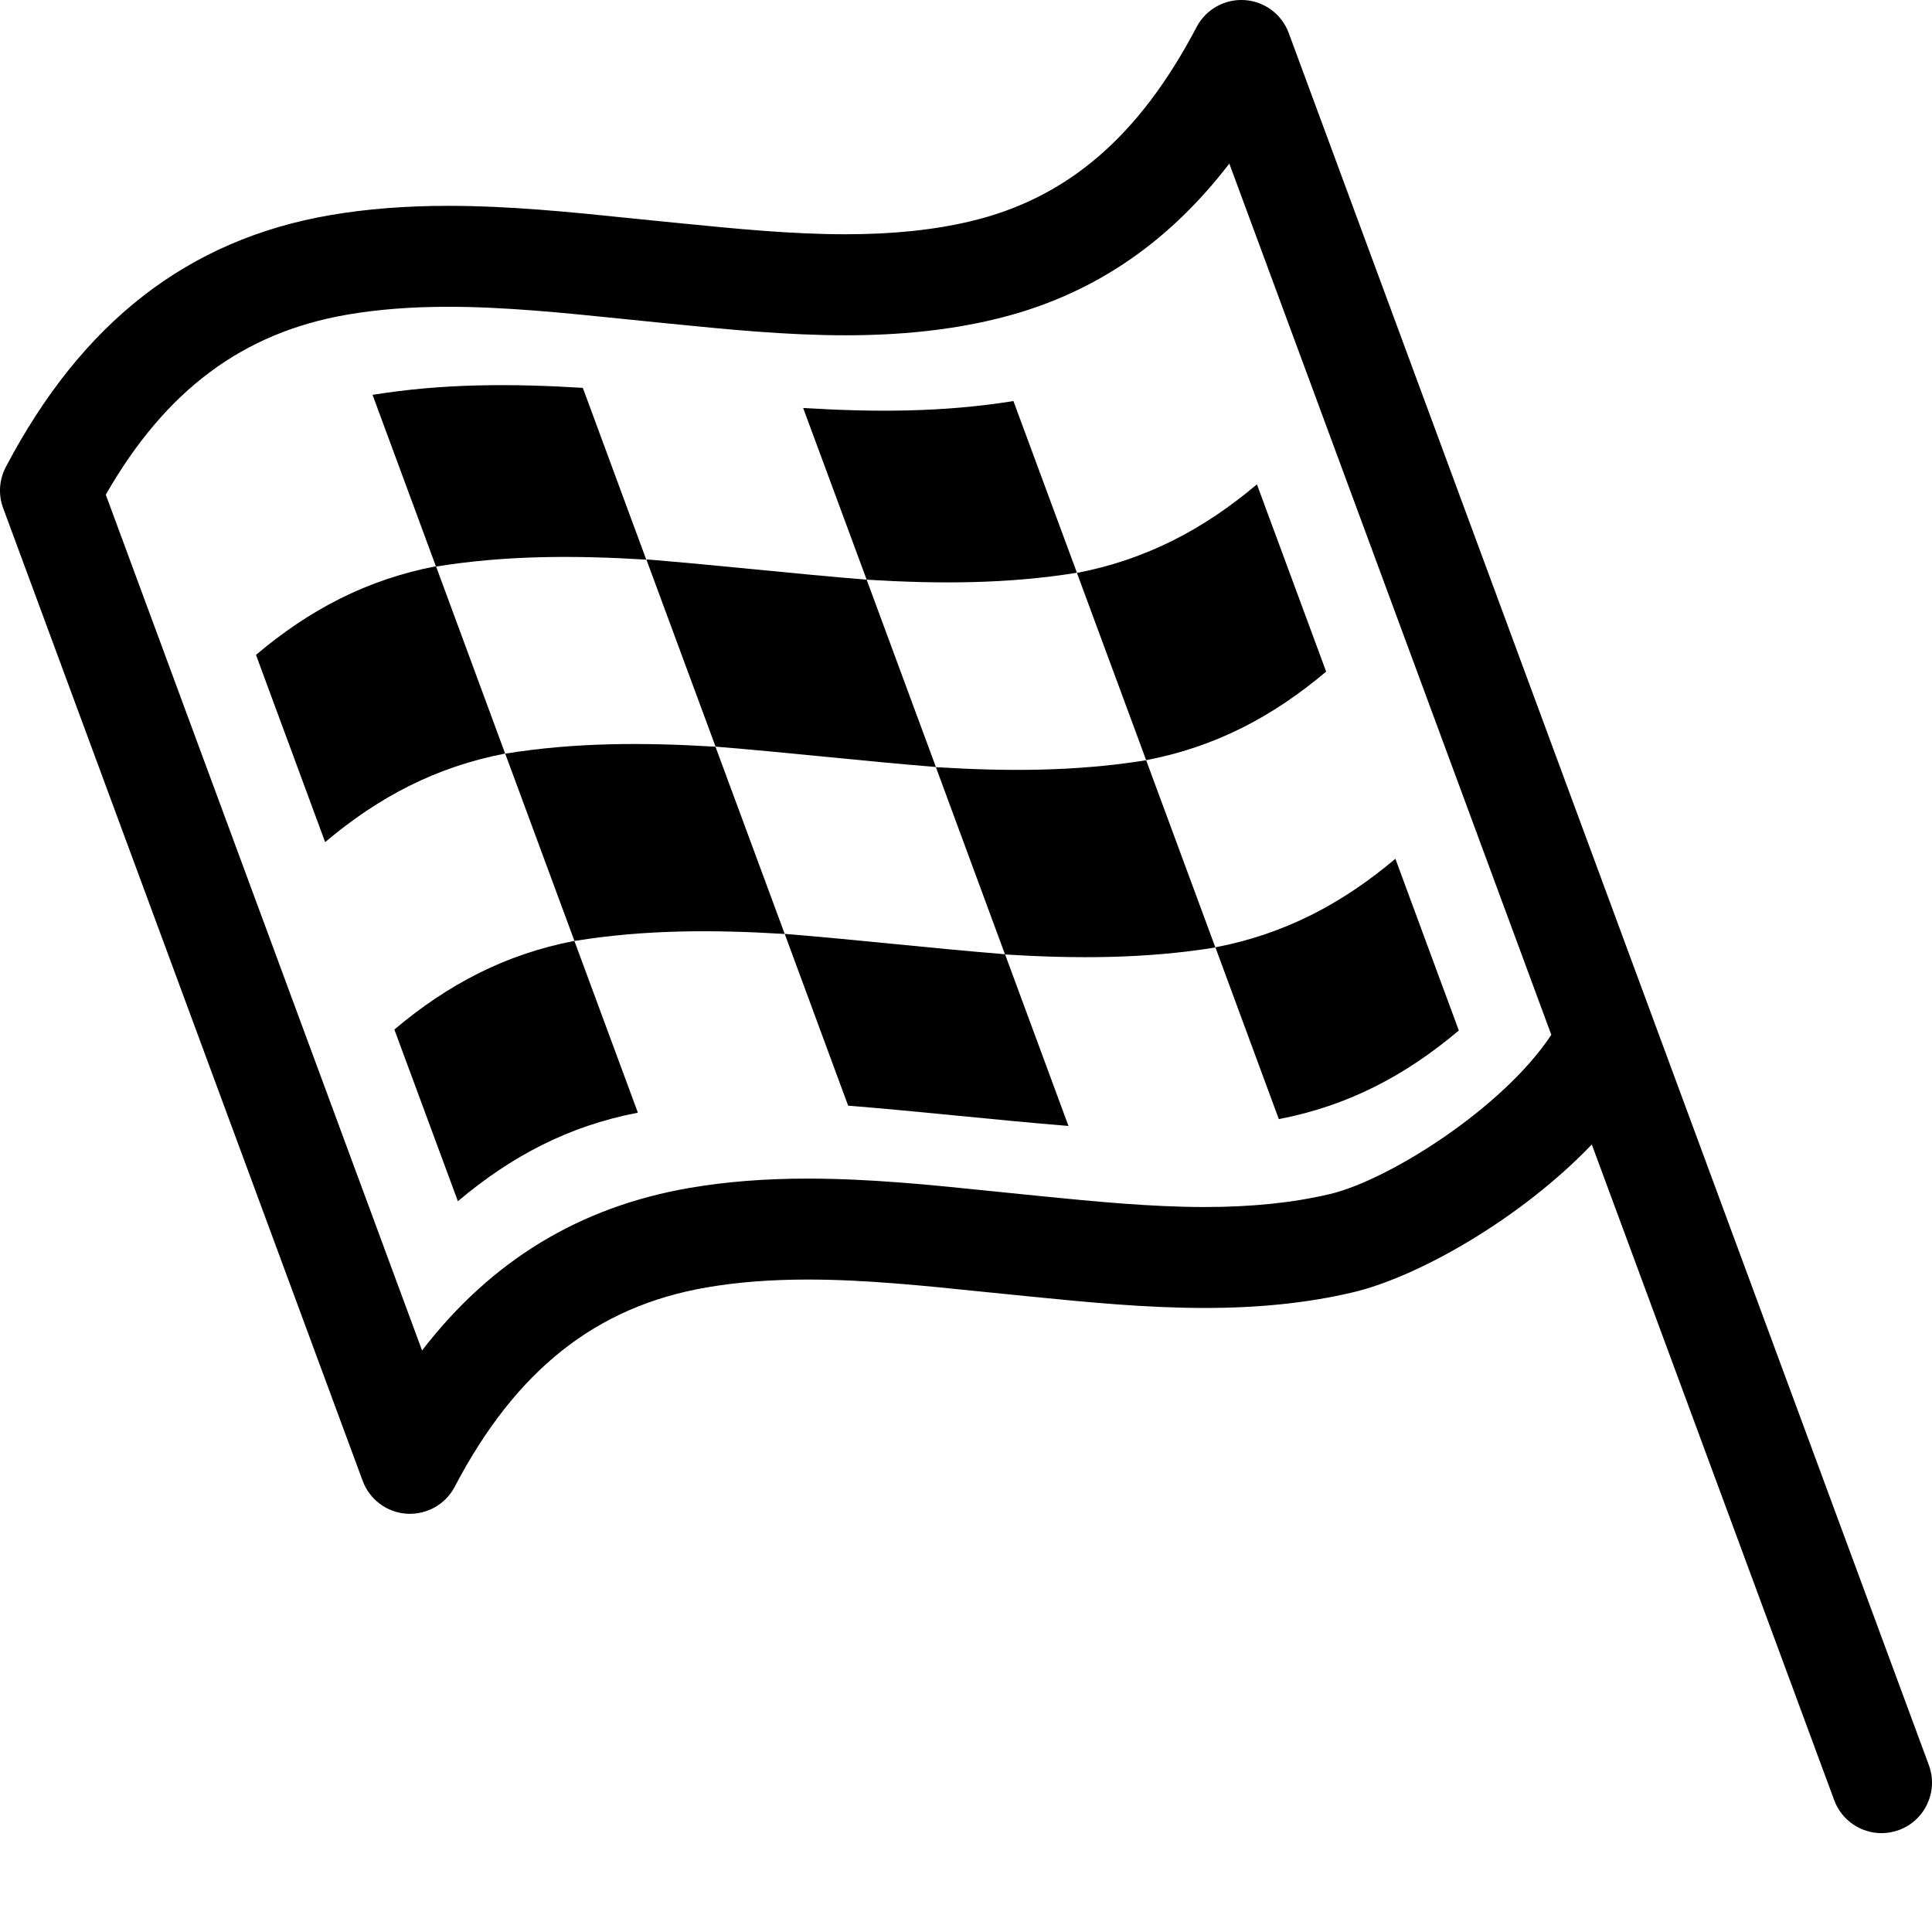 <svg width="32" height="32" viewBox="0 0 24 24" fill="none" xmlns="http://www.w3.org/2000/svg">
  <path
    d="M15.614 6.017C15.9 6.792 16.187 7.568 16.474 8.343C15.81 8.903 15.097 9.279 14.238 9.443C13.951 8.668 13.664 7.892 13.378 7.117C14.237 6.951 14.95 6.577 15.614 6.017Z"
    fill="currentColor"
  />
  <path
    d="M5.416 7.038C5.153 6.327 4.89 5.616 4.628 4.905C5.503 4.763 6.357 4.764 7.24 4.818C7.503 5.53 7.766 6.241 8.028 6.952C7.145 6.898 6.291 6.897 5.416 7.038Z"
    fill="currentColor"
  />
  <path
    d="M18.122 12.801C17.458 13.362 16.745 13.737 15.886 13.902C15.623 13.191 15.36 12.479 15.098 11.768C15.957 11.603 16.67 11.228 17.334 10.668C17.596 11.379 17.859 12.09 18.122 12.801Z"
    fill="currentColor"
  />
  <path
    d="M5.688 14.922C5.425 14.211 5.162 13.5 4.899 12.789C5.563 12.229 6.276 11.854 7.135 11.688C7.398 12.4 7.661 13.111 7.924 13.822C7.064 13.987 6.352 14.362 5.688 14.922Z"
    fill="currentColor"
  />
  <path
    d="M13.273 13.987C12.36 13.913 11.45 13.808 10.536 13.735C10.273 13.023 10.01 12.312 9.748 11.601C10.661 11.675 11.571 11.78 12.485 11.854C12.748 12.565 13.011 13.276 13.273 13.987Z"
    fill="currentColor"
  />
  <path
    d="M6.275 9.361C5.416 9.526 4.703 9.901 4.039 10.461C3.753 9.686 3.466 8.91 3.18 8.135C3.844 7.574 4.556 7.2 5.416 7.034C5.702 7.81 5.989 8.585 6.275 9.361Z"
    fill="currentColor"
  />
  <path
    d="M14.238 9.444C14.524 10.219 14.811 10.995 15.098 11.77C14.223 11.911 13.368 11.911 12.485 11.857C12.199 11.081 11.912 10.306 11.626 9.53C12.508 9.584 13.363 9.585 14.238 9.444Z"
    fill="currentColor"
  />
  <path
    d="M10.766 7.201C10.503 6.49 10.24 5.779 9.977 5.068C10.86 5.122 11.714 5.123 12.589 4.982C12.852 5.693 13.115 6.404 13.378 7.115C12.503 7.256 11.649 7.255 10.766 7.201Z"
    fill="currentColor"
  />
  <path
    d="M8.888 9.276C9.175 10.051 9.461 10.827 9.748 11.602C8.865 11.548 8.011 11.547 7.136 11.689C6.849 10.913 6.563 10.138 6.276 9.362C7.151 9.221 8.005 9.222 8.888 9.276Z"
    fill="currentColor"
  />
  <path
    d="M8.889 9.275C8.602 8.5 8.315 7.724 8.029 6.949C8.942 7.023 9.853 7.127 10.766 7.201C11.053 7.977 11.339 8.752 11.626 9.528C10.713 9.454 9.802 9.349 8.889 9.275Z"
    fill="currentColor"
  />
  <path
    d="M4.099 2.673C4.554 2.595 5.035 2.557 5.57 2.557C6.336 2.557 7.096 2.635 7.832 2.711C7.978 2.726 8.123 2.741 8.268 2.755L8.459 2.774C9.133 2.841 9.829 2.91 10.502 2.91C11.088 2.91 11.596 2.858 12.055 2.749C13.257 2.464 14.15 1.698 14.865 0.335C14.98 0.116 15.214 -0.015 15.461 0.001C15.708 0.017 15.923 0.177 16.009 0.41L23.961 21.927C24.081 22.252 23.915 22.613 23.59 22.733C23.518 22.759 23.445 22.772 23.373 22.772C23.118 22.772 22.878 22.615 22.785 22.362L19.774 14.217C18.885 15.146 17.61 15.864 16.809 16.053C16.255 16.184 15.652 16.248 14.967 16.248C14.232 16.248 13.503 16.176 12.798 16.106L12.611 16.087C12.465 16.073 12.319 16.058 12.172 16.043C11.467 15.97 10.738 15.895 10.037 15.895C9.573 15.895 9.161 15.927 8.777 15.993C7.406 16.23 6.411 17.016 5.648 18.47C5.533 18.689 5.3 18.819 5.052 18.804C4.805 18.788 4.591 18.628 4.505 18.395L0.039 6.311C-0.023 6.145 -0.011 5.96 0.072 5.802C1.018 4.001 2.336 2.977 4.099 2.673ZM5.243 16.776C6.107 15.655 7.203 14.992 8.565 14.757C9.019 14.679 9.501 14.641 10.037 14.641C10.803 14.641 11.564 14.719 12.3 14.795C12.445 14.81 12.59 14.825 12.734 14.839L12.922 14.858C13.597 14.925 14.294 14.994 14.967 14.994C15.553 14.994 16.062 14.941 16.521 14.833C17.251 14.66 18.668 13.767 19.271 12.855L15.271 2.032C14.488 3.053 13.522 3.691 12.344 3.969C11.789 4.101 11.187 4.165 10.502 4.165C9.767 4.165 9.039 4.092 8.335 4.022L8.145 4.003C7.998 3.989 7.851 3.974 7.703 3.958C6.999 3.886 6.271 3.811 5.57 3.811C5.107 3.811 4.695 3.843 4.312 3.909C3.018 4.132 2.059 4.845 1.314 6.145L5.243 16.776Z"
    fill="currentColor"
  />
</svg>
